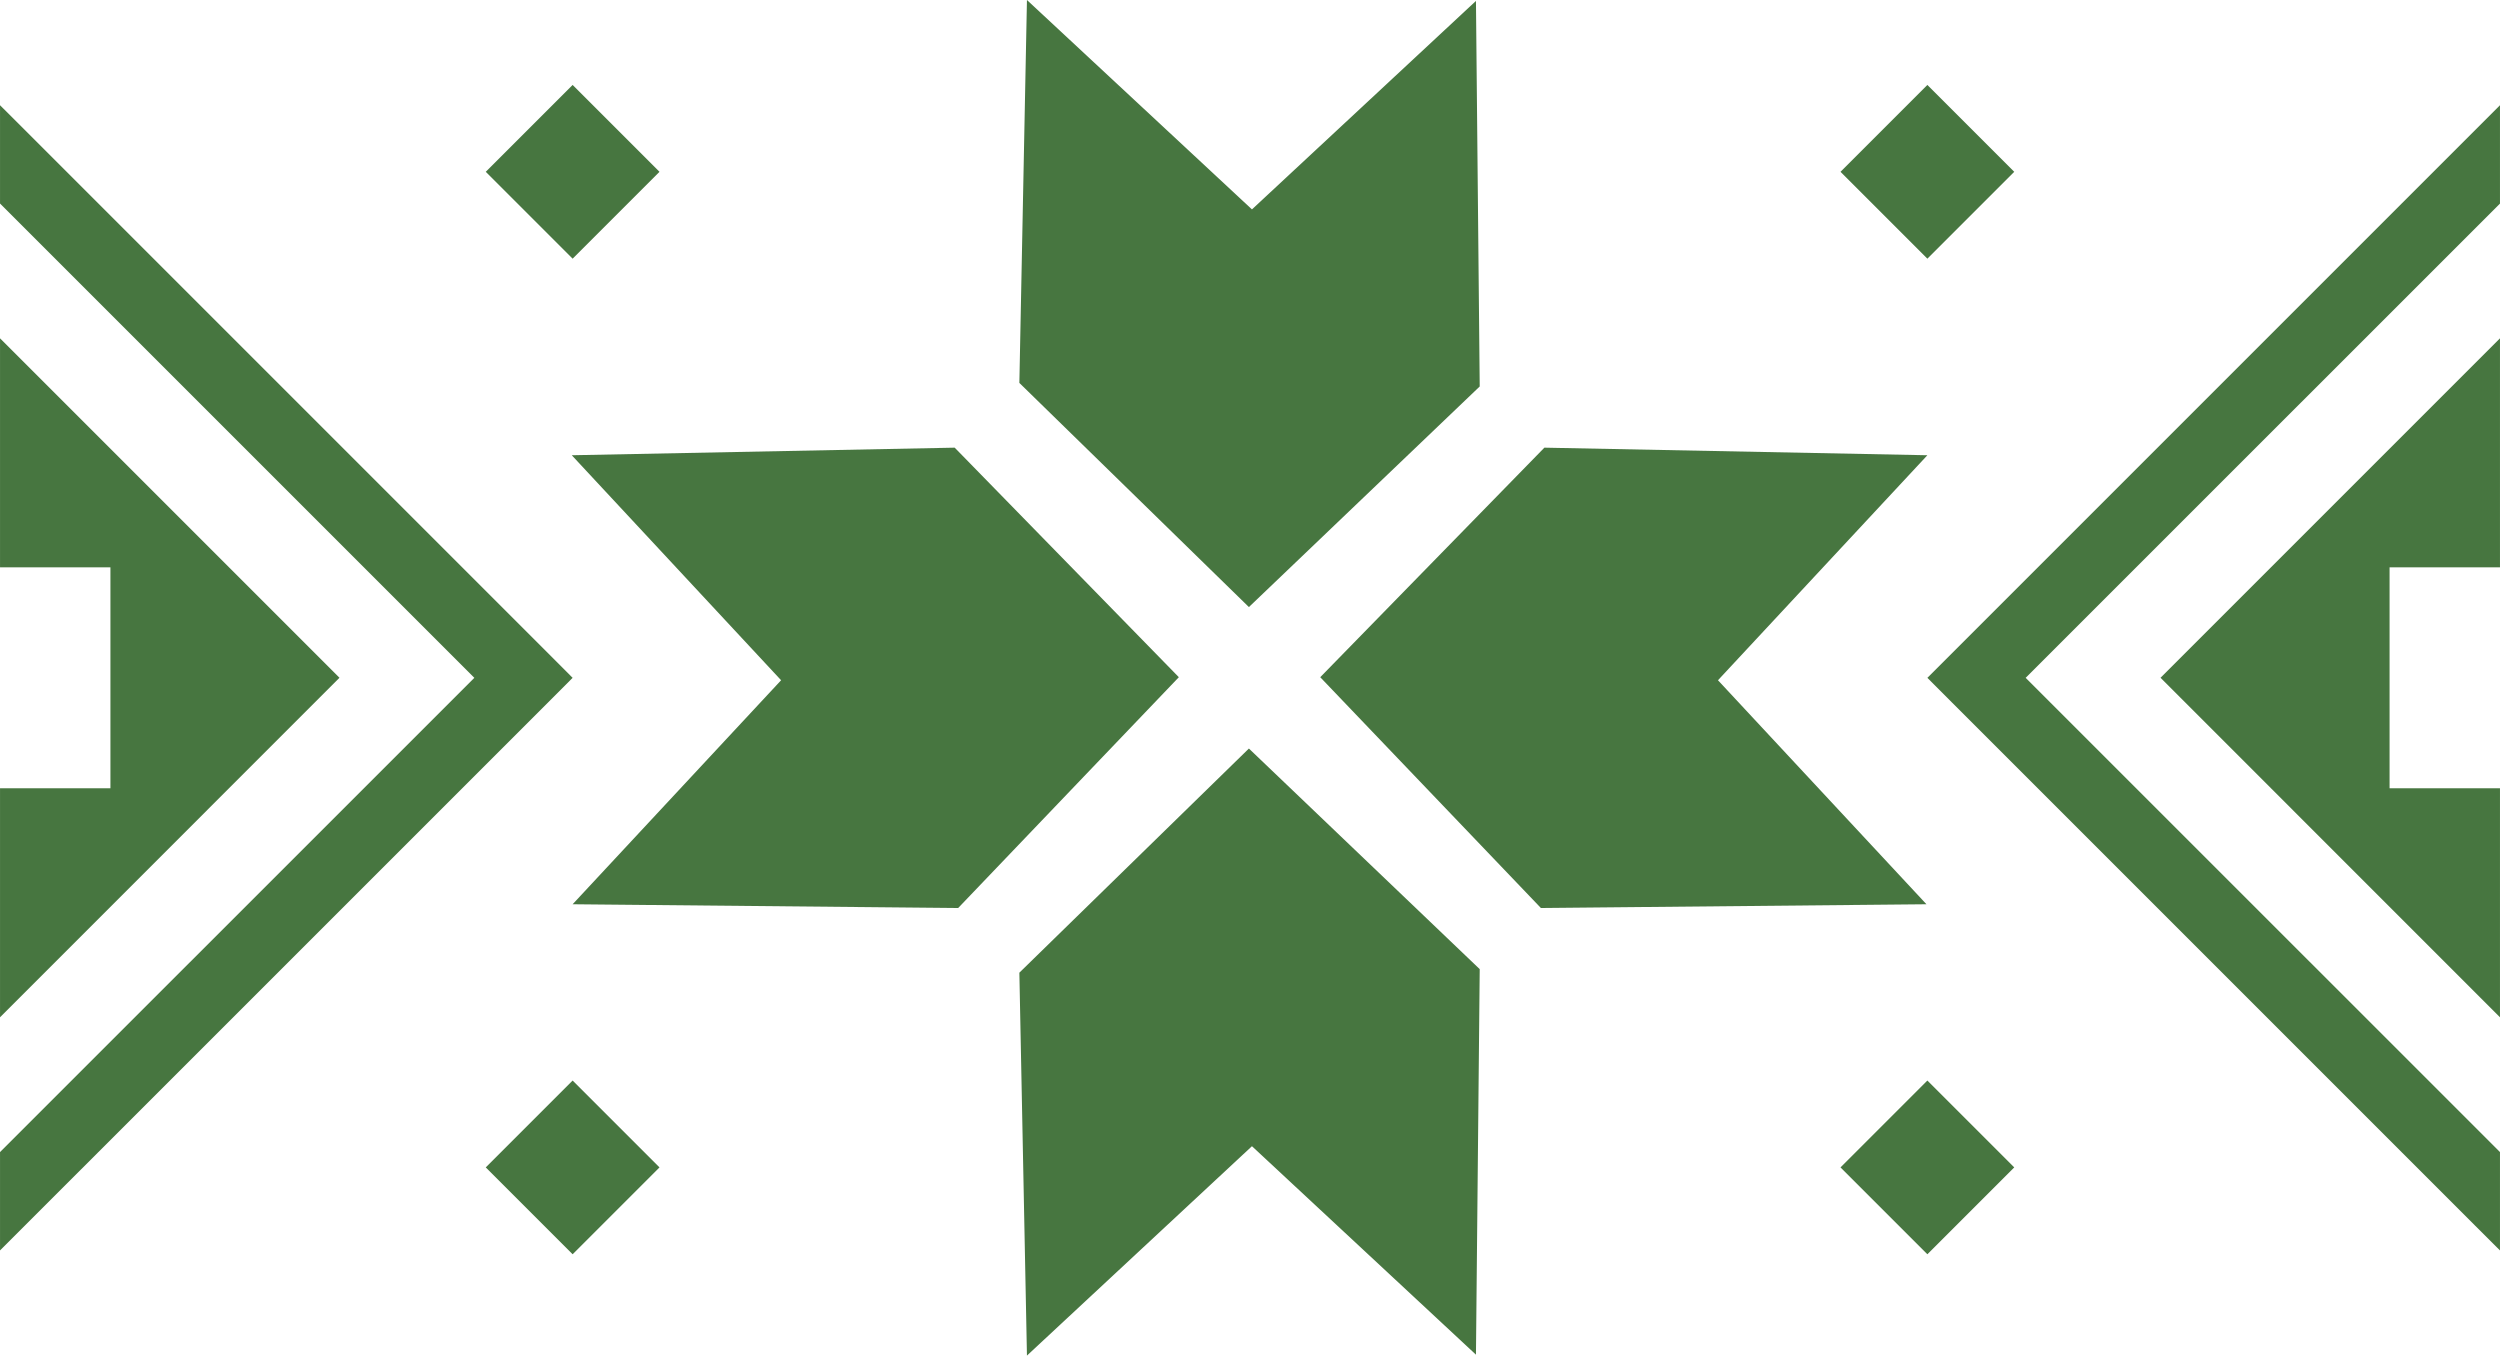 <?xml version="1.0" encoding="UTF-8"?>
<!DOCTYPE svg PUBLIC "-//W3C//DTD SVG 1.1//EN" "http://www.w3.org/Graphics/SVG/1.1/DTD/svg11.dtd">
<!-- Creator: CorelDRAW X6 -->
<svg xmlns="http://www.w3.org/2000/svg" xml:space="preserve" width="73.058mm" height="39.615mm" version="1.1" style="shape-rendering:geometricPrecision; text-rendering:geometricPrecision; image-rendering:optimizeQuality; fill-rule:evenodd; clip-rule:evenodd"
viewBox="0 0 35255 19117"
 xmlns:xlink="http://www.w3.org/1999/xlink">
 <defs>
  <style type="text/css">
   <![CDATA[
    .fil0 {fill:#477640}
    .fil1 {fill:#477640;fill-rule:nonzero}
   ]]>
  </style>
 </defs>
 <g id="Warstwa_x0020_1">
  <g id="_197442464">
   <g>
    <polygon class="fil0" points="18618,9550 21730,12805 27167,12752 24227,9593 27180,6420 21779,6313 "/>
    <polygon class="fil0" points="16624,9550 13512,12805 8075,12752 11015,9593 8063,6420 13463,6313 "/>
   </g>
   <g>
    <polygon class="fil0" points="17612,8561 20867,5450 20814,13 17655,2953 14482,0 14375,5400 "/>
    <polygon class="fil0" points="17612,10556 20867,13667 20814,19104 17655,16164 14482,19117 14375,13717 "/>
   </g>
   <polygon class="fil1" points="0,1484 347,1830 7729,9212 8075,9559 7729,9906 347,17287 0,17634 0,16247 6689,9559 0,2870 "/>
   <path class="fil1" d="M0 11888l0 -386 0 -386 0 -3115 0 -386 0 -386 0 -1366 0 -546 0 -546 273 273 4241 4241 273 273 -273 273 -4241 4242 -273 273 0 -546 0 -546 0 -1366zm0 -772l1557 0 0 -3115 -1557 0 0 3115z"/>
   <polygon class="fil0" points="6850,2423 8075,1198 9300,2423 8075,3648 "/>
   <polygon class="fil0" points="25955,2423 27180,1198 28405,2423 27180,3648 "/>
   <polygon class="fil0" points="6850,16463 8075,15238 9300,16463 8075,17688 "/>
   <polygon class="fil0" points="25955,16463 27180,15238 28405,16463 27180,17688 "/>
   <g>
    <polygon class="fil1" points="35255,1484 34908,1831 27526,9213 27180,9559 27526,9906 34908,17288 35255,17634 35255,16247 28566,9559 35255,2871 "/>
    <path class="fil1" d="M35255 11888l0 -386 0 -386 0 -3115 0 -386 0 -386 0 -1366 0 -546 0 -546 -273 273 -4241 4241 -273 273 273 273 4241 4242 273 273 0 -546 0 -546 0 -1366zm0 -772l-1557 0 0 -3115 1557 0 0 3115z"/>
   </g>
  </g>
 </g>
</svg>
